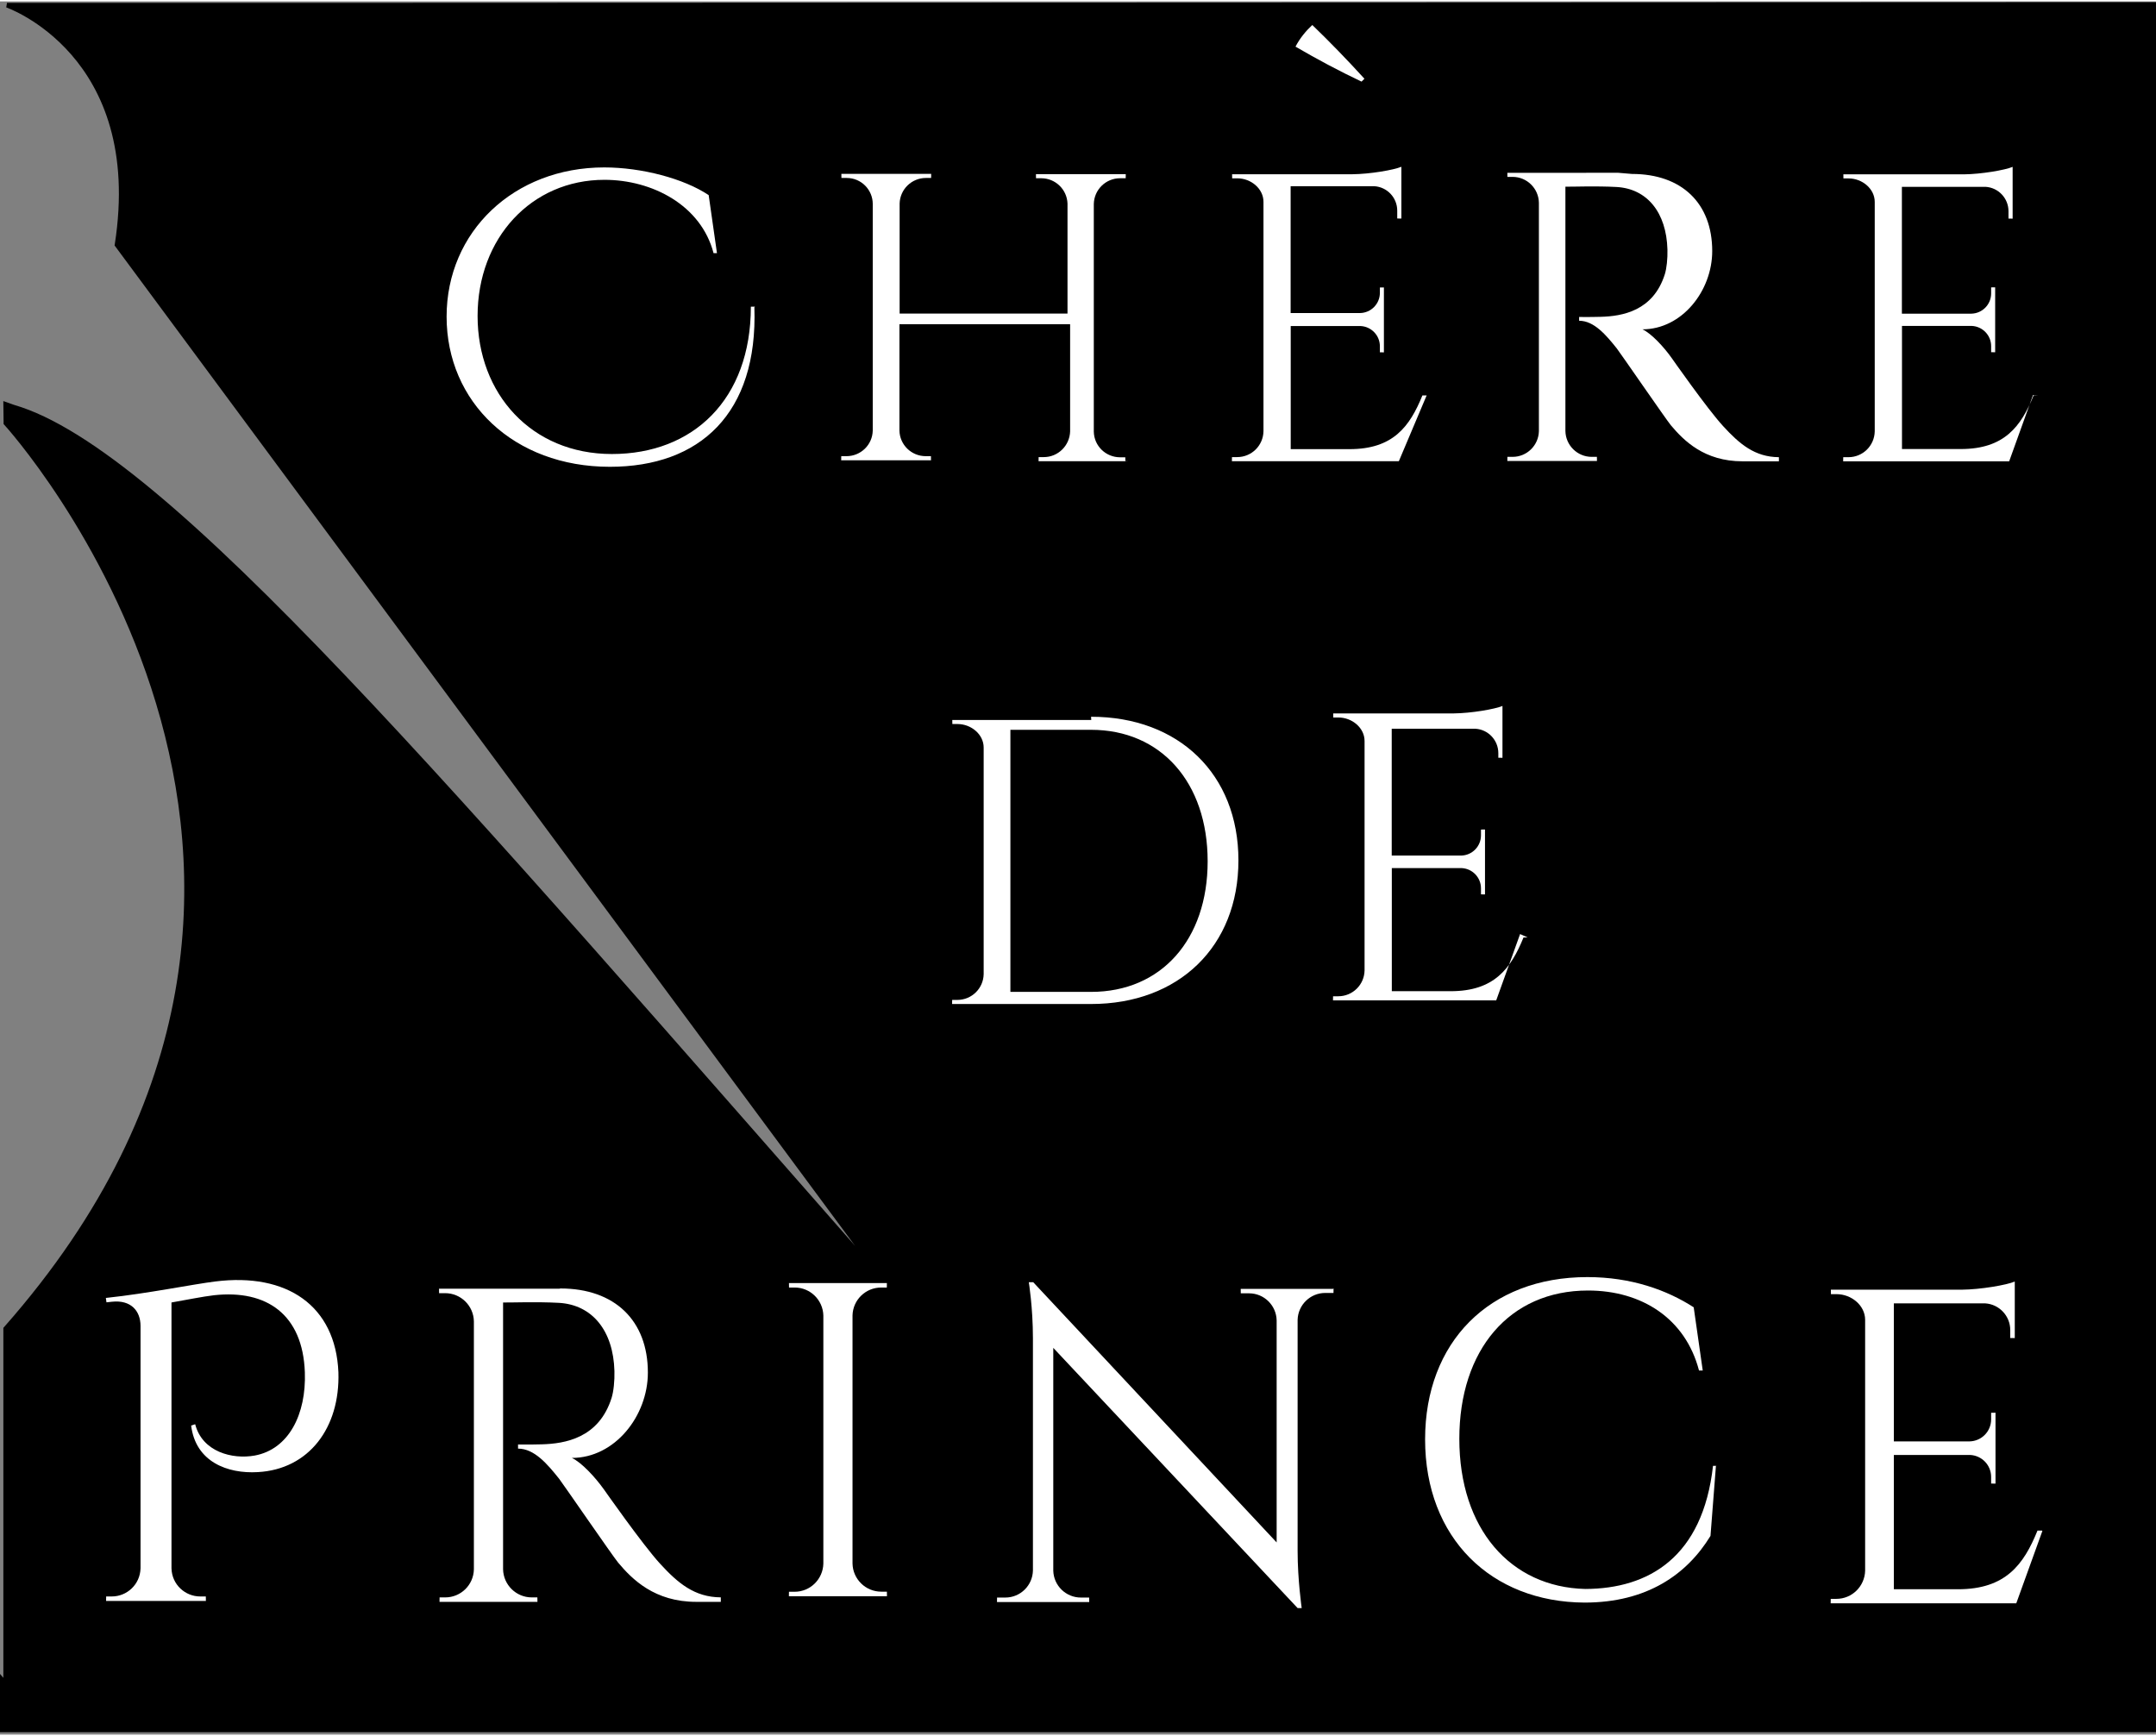 <?xml version="1.0" encoding="UTF-8" standalone="no"?>
<svg id="svg2" xmlns:rdf="http://www.w3.org/1999/02/22-rdf-syntax-ns#" xmlns="http://www.w3.org/2000/svg" enable-background="new 0 0 239.098 194.191" xml:space="preserve" height="186" width="231" version="1.1" y="0px" x="0px" xmlns:cc="http://creativecommons.org/ns#" xmlns:dc="http://purl.org/dc/elements/1.1/" viewBox="0 0 231.167 185.833"><rect x="0" y="0" width="231.167" height="185.833" fill="#808080" stroke="none"/><g id="Calque_5" transform="translate(-0.015,-8)" display="none" stroke="#172983" stroke-width="0.5" fill="#00aad3"><polyline id="polyline5" points="239,0.25,231,8.25,0.599,8.32,8.52,0.325,50,0.325,239,0.25,239,186,231,194,231,8.25" display="inline"/><path id="path7" d="m0.266,51.1,7.92-8,0.839,0.297c5.48,1.59,12.6,6.79,21.5,15l2.44,3.31,62.2,84c-47.3-53.8-77.8-89.9-94-94.6l-0.834-0.3" display="inline"/><path id="path9" stroke-linejoin="round" d="M12.4,34" display="inline" stroke-linecap="round"/></g><g id="Calque_3" transform="translate(-0.015,-8)"><path id="path12" stroke-width="0.5" d="m0.265,188v5.33h231v-185l-189,0.075h-41.5s15,5.18,11.8,25.7l82.9,112c-47.3-53.8-77.8-89.9-94-94.6l-0.839-0.297,0.025,2.01s43.6,47.7-0.025,97.1l-0.001,38.1z" stroke="#000"/></g><g id="Calque_4" fill="#FFF" transform="translate(-0.015,-8)"><g id="g15"><path id="path17" d="m80.9,40.8c0.389,11.4-5.86,17.1-15.5,17.1-10.3,0-17.5-6.95-17.5-16.1,0-9.11,7.22-16,16.9-16,4,0,8.54,1.19,11.2,2.97l0.888,6.22h-0.366c-1.34-5.14-6.57-7.86-11.7-7.86-7.83,0-13.6,6.25-13.6,14.6,0,8.32,5.76,14.8,14.4,14.8,8.71,0,14.9-5.85,14.9-15.8l0.439-0.003z"/><path id="path19" d="m121,57.3h-9.63l0.007-0.44h0.557c1.53,0,2.77-1.23,2.82-2.75v-11.5h-18.3v11.4c0.029,1.53,1.28,2.75,2.82,2.75h0.557l0.007,0.44h-9.63l0.007-0.44h0.557c1.54,0,2.79-1.22,2.82-2.75v-24.3c0-1.48-1.2-2.78-2.8-2.78h-0.557l-0.007-0.44h9.63l-0.007,0.44h-0.557c-1.53,0-2.78,1.22-2.82,2.74v11.8h18v-11.8c-0.058-1.51-1.3-2.71-2.82-2.71h-0.557l-0.007-0.44h9.63l-0.007,0.44h-0.6c-1.54,0-2.79,1.23-2.82,2.77v24.4c0.029,1.53,1.28,2.75,2.82,2.75h0.557l0.007,0.441z"/><path id="path21" d="M153,50.2,150,57.3h-17.9l0.008-0.44h0.557c1.54,0,2.79-1.23,2.82-2.77v-24.6c0-1.42-1.35-2.52-2.8-2.52h-0.557l-0.007-0.438h12.9c1.9-0.018,4.43-0.456,5.25-0.8v5.55l-0.444-0.006v-0.84c0-1.4-1.09-2.54-2.46-2.62h-8.97v13.6h7.44c1.18-0.022,2.13-0.983,2.13-2.17v-0.57l0.431-0.005v6.96l-0.431-0.005v-0.648c0-1.17-0.925-2.12-2.08-2.17h-7.48v13.2h6.31c4.66,0,6.45-2.41,7.81-5.76l0.443-0.001zm-7-33.6c-2.36-1.12-4.72-2.37-7.08-3.75,0.468-0.904,1.11-1.68,1.8-2.32,1.86,1.79,3.72,3.71,5.59,5.76l-0.308,0.309z"/><path id="path23" d="m175,26.5c5.33,0,8.6,3.14,8.6,8.27,0,4.26-3.24,8.39-7.48,8.39,0.944,0.436,2.3,1.89,3.15,3.1,0,0,3.79,5.42,5.5,7.28,1.77,1.93,3.4,3.31,5.98,3.33v0.441h-3.9c-4.1,0-6.29-2.21-7.68-3.86-0.5-0.597-5.46-7.81-5.8-8.24-1.15-1.44-2.44-2.97-4.04-2.97v-0.407s1,0.021,2.32-0.015c2.28-0.062,5.62-0.606,6.87-4.57,0.193-0.617,0.306-1.67,0.279-2.64-0.108-3.98-2.18-6.53-5.46-6.71-2.24-0.123-4.91-0.014-5.48-0.034v26.2c0.029,1.53,1.28,2.77,2.82,2.77h0.557l0.007,0.44h-9.61l0.007-0.44h0.557c1.53,0,2.78-1.22,2.82-2.75v-24.5c-0.029-1.53-1.28-2.77-2.82-2.77h-0.557l-0.007-0.437,11.9-0.001z"/><path id="path25" d="m218,50.2-2.56,7.11h-17.8l0.008-0.44h0.557c1.54,0,2.79-1.23,2.82-2.77v-24.6c0-1.42-1.35-2.52-2.8-2.52h-0.557l-0.007-0.437h12.9c1.9-0.018,4.43-0.457,5.25-0.801v5.55l-0.444-0.006v-0.784c0-1.4-1.09-2.54-2.46-2.62h-8.97v13.6h7.44c1.18-0.022,2.13-0.983,2.13-2.17v-0.648l0.431-0.005v6.96l-0.431-0.005v-0.648c0-1.17-0.925-2.12-2.08-2.17h-7.48v13.2h6.31c4.66,0,6.45-2.41,7.81-5.76l0.442-0.001z"/></g><g id="g27"><path id="path29" d="m117,84.7c9.4,0,15.8,6.16,15.8,15.4,0,9.23-6.4,15.4-15.8,15.4h-14.9l0.007-0.44h0.557c1.54,0,2.79-1.23,2.82-2.76v-24.3c0-1.42-1.35-2.52-2.8-2.52h-0.557l-0.007-0.436,14.9,0.003zm-8.65,29.5h8.65c7.54,0,12.5-5.62,12.5-14,0-8.46-5.01-14.1-12.5-14.1h-8.65v28.1z"/><path id="path31" d="m163,108-2.56,7.11h-17.5l0.008-0.44h0.557c1.54,0,2.79-1.23,2.82-2.77v-24.6c0-1.42-1.35-2.52-2.8-2.52h-0.557l-0.007-0.437h12.9c1.9-0.018,4.43-0.457,5.25-0.801v5.56l-0.444-0.006v-0.49c0-1.4-1.09-2.54-2.46-2.62h-8.97v13.6h7.44c1.18-0.022,2.13-0.983,2.13-2.17v-0.62l0.431-0.005v6.96l-0.431-0.005v-0.648c0-1.17-0.925-2.12-2.08-2.17h-7.48v13.2h6.31c4.66,0,6.45-2.41,7.81-5.76l0.443-0.002z"/></g><g id="g33"><path id="path35" d="m11.5,147c4.3-0.454,9.24-1.46,11.6-1.75,7.68-0.961,12.9,2.59,13.2,9.74,0.19,5.95-3.17,10.4-8.64,10.7-3.26,0.192-6.67-1.1-7.15-4.99l0.432-0.145c0.766,2.97,3.98,3.79,6.38,3.36,3.65-0.672,5.54-4.42,5.38-8.93-0.225-6.19-4.08-8.88-9.74-8.26-1.29,0.154-2.88,0.485-4.56,0.777v28.5c0.046,1.77,1.49,3.02,3.07,3.02h0.612l0.007,0.48h-10.7l0.007-0.48h0.617c1.58,0,3.02-1.25,3.07-3.02v-26c-0.008-1.58-1.01-2.8-3.07-2.58l-0.583,0.064-0.066-0.473z"/><path id="path37" d="m60.1,146c5.82,0,9.38,3.43,9.38,9.02,0,4.65-3.54,9.15-8.15,9.15,1.03,0.475,2.5,2.06,3.44,3.38,0,0,4.14,5.91,6,7.94,1.93,2.11,3.71,3.61,6.53,3.63v0.482h-2.63c-4.47,0-6.87-2.41-8.38-4.21-0.546-0.651-5.96-8.52-6.32-8.98-1.26-1.58-2.66-3.24-4.41-3.24v-0.444s1.09,0.023,2.54-0.016c2.49-0.067,6.13-0.661,7.49-4.98,0.211-0.673,0.334-1.82,0.305-2.87-0.118-4.34-2.38-7.12-5.96-7.32-2.45-0.134-5.35-0.016-5.98-0.038v28.6c0.031,1.67,1.4,3.02,3.07,3.02h0.607l0.008,0.479h-10.5l0.008-0.479h0.607c1.67,0,3.03-1.33,3.07-3v-26.6c-0.031-1.67-1.4-3.02-3.08-3.02h-0.65l-0.008-0.477h12.9z"/><path id="path39" d="M95.1,179h-10.5l0.008-0.48h0.607c1.68,0,3.04-1.35,3.08-3.02v-26.6c-0.042-1.66-1.4-3-3.07-3h-0.61l-0.008-0.48h10.5l-0.008,0.48h-0.607c-1.67,0-3.03,1.33-3.07,2.99v26.6c0.031,1.67,1.4,3.02,3.08,3.02h0.606l0.007,0.48z"/><path id="path41" d="m143,146-0.007,0.48h-0.887c-1.6,0-2.91,1.28-2.96,2.87v24.8c0,3.09,0.438,6.12,0.438,6.12h-0.436l-26.2-27.9v23.9c0.05,1.6,1.36,2.87,2.96,2.87h0.886l0.008,0.48h-9.89l0.008-0.48h0.886c1.62,0,2.93-1.3,2.96-2.91v-24.9c0-3.28-0.442-6-0.442-6h0.474l26.1,27.9v-23.8c-0.03-1.61-1.34-2.91-2.96-2.91h-0.886l-0.007-0.479h9.89z"/><path id="path43" d="m184,165-0.585,7.53c-2.53,4.14-6.82,7.15-13.5,7.15-10-0.048-17.1-6.91-17.1-17.5,0-10.4,6.86-17.4,17.4-17.4,4.7,0,8.54,1.39,11.4,3.24l0.969,6.78h-0.399c-1.46-5.6-6.16-8.58-11.9-8.58-8.44,0-13.8,6.38-13.8,15.9,0,9.65,5.47,15.9,13.5,16.1,6.82-0.021,12.6-3.42,13.7-13.2h0.399z"/><path id="path45" d="m219,172-2.8,7.76h-19.9l0.008-0.48h0.607c1.68,0,3.04-1.35,3.08-3.02v-26.9c0-1.54-1.47-2.75-3.06-2.75h-0.607l-0.008-0.478h14c2.07-0.02,4.83-0.498,5.72-0.873v6.06l-0.485-0.007v-0.855c0-1.52-1.19-2.77-2.69-2.86h-9.79v14.8h8.11c1.29-0.024,2.32-1.07,2.32-2.36v-0.708l0.469-0.006v7.6l-0.469-0.006v-0.707c0-1.28-1.01-2.31-2.27-2.36h-8.16v14.4h6.88c5.09,0,7.04-2.63,8.52-6.29h0.484z"/></g></g></svg>
